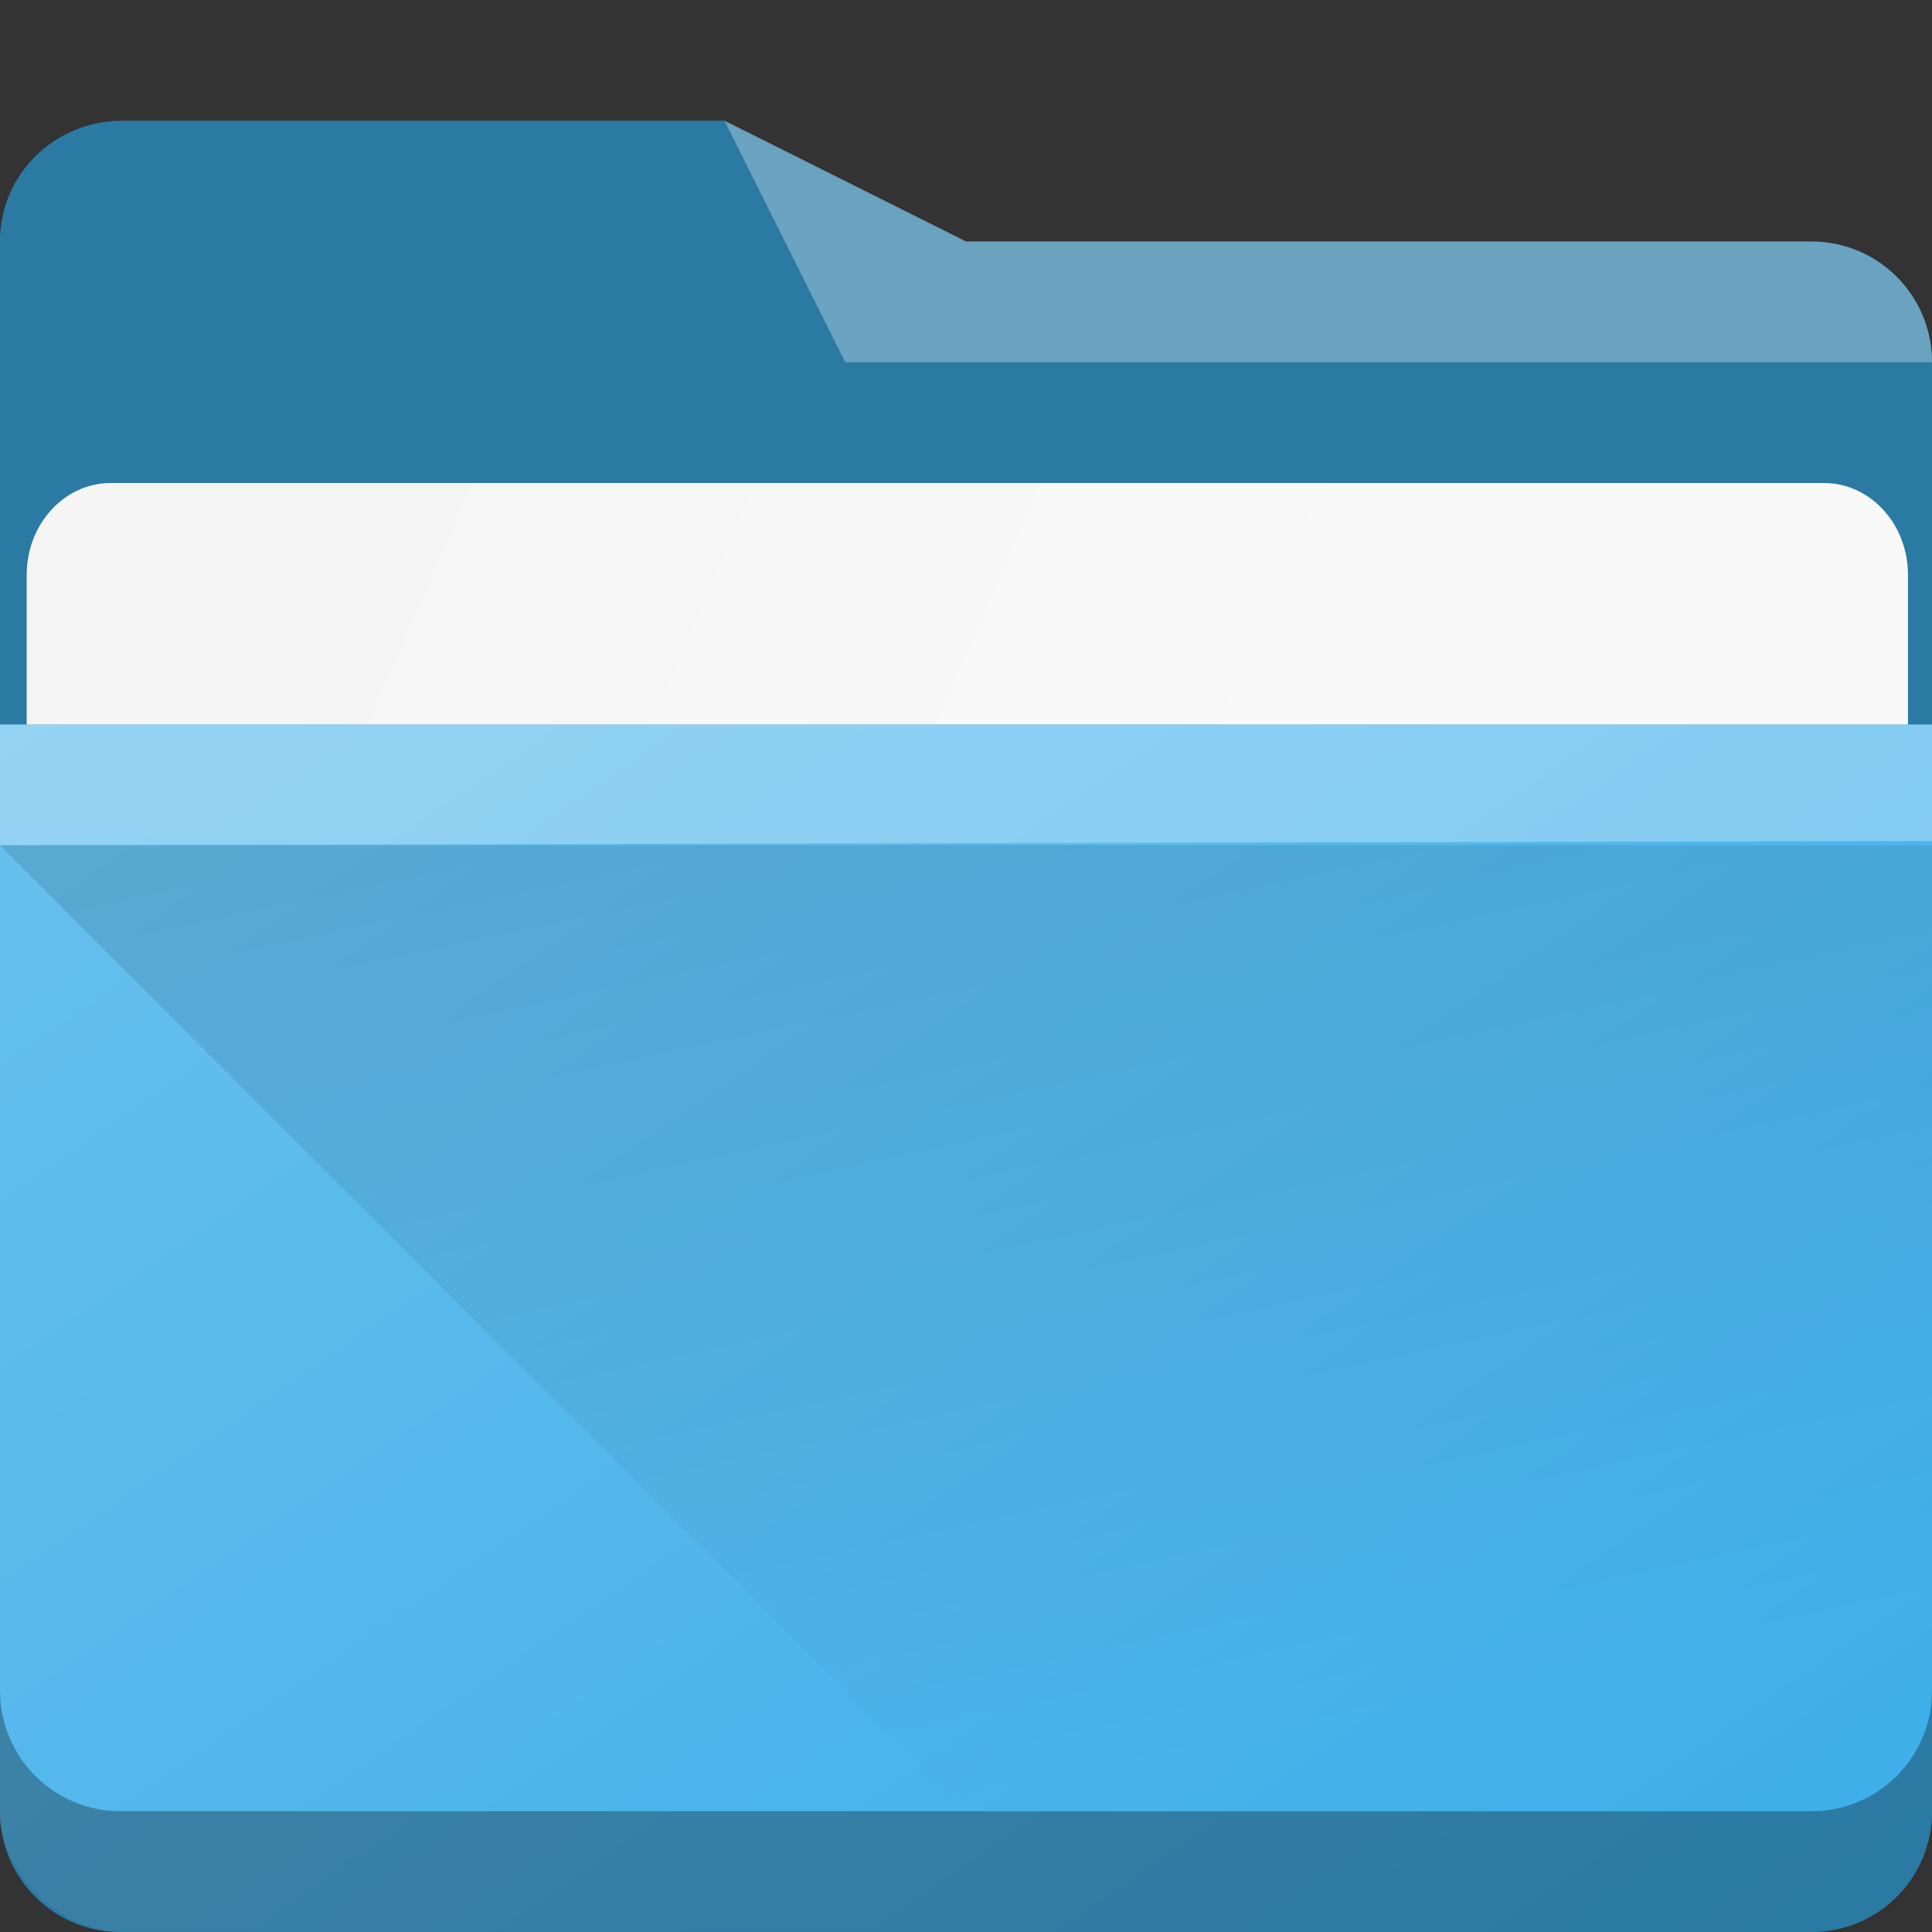 <?xml version="1.0" encoding="UTF-8" standalone="no"?>
<svg
   xmlns:dc="http://purl.org/dc/elements/1.1/"
   xmlns:cc="http://creativecommons.org/ns#"
   xmlns:rdf="http://www.w3.org/1999/02/22-rdf-syntax-ns#"
   xmlns:svg="http://www.w3.org/2000/svg"
   xmlns="http://www.w3.org/2000/svg"
   xmlns:xlink="http://www.w3.org/1999/xlink"
   xmlns:sodipodi="http://sodipodi.sourceforge.net/DTD/sodipodi-0.dtd"
   xmlns:inkscape="http://www.inkscape.org/namespaces/inkscape"
   width="16"
   height="16"
   viewBox="0 0 16 16"
   id="svg8694"
   version="1.1"
   inkscape:version="1.0 (1.0+r73+1)"
   sodipodi:docname="system-file-manager.svg">
  <rect x="0" y="0" width="16" height="16" fill="#333333" stroke="none"/>
  <defs
     id="defs8696">
    <style
       type="text/css"
       id="current-color-scheme">
      .ColorScheme-Highlight {
        color:#3daee9;
      }
      </style>
    <linearGradient
       id="linearGradient1060"
       inkscape:collect="always">
      <stop
         id="stop1056"
         style="stop-color:#ffffff;stop-opacity:0" />
      <stop
         id="stop1058"
         style="stop-color:#ffffff;stop-opacity:1"
         offset="1" />
    </linearGradient>
    <linearGradient
       inkscape:collect="always"
       id="linearGradient4154">
      <stop
         style="stop-color:#000000;stop-opacity:1;"
         offset="0"
         id="stop4156" />
      <stop
         style="stop-color:#000000;stop-opacity:0;"
         offset="1"
         id="stop4158" />
    </linearGradient>
    <linearGradient
       id="linearGradient4227"
       inkscape:collect="always">
      <stop
         id="stop4229"
         offset="0"
         style="stop-color:#f5f5f5;stop-opacity:1" />
      <stop
         id="stop4231"
         offset="1"
         style="stop-color:#f9f9f9;stop-opacity:1" />
    </linearGradient>
    <linearGradient
       gradientTransform="matrix(0.264,0,0,0.264,-102.286,909.427)"
       y2="511.798"
       x2="426.571"
       y1="498.798"
       x1="396.571"
       gradientUnits="userSpaceOnUse"
       id="linearGradient4225-6"
       xlink:href="#linearGradient4227"
       inkscape:collect="always" />
    <linearGradient
       inkscape:collect="always"
       xlink:href="#linearGradient1060"
       id="linearGradient4178-2-3"
       y1="548.886"
       y2="495.308"
       x2="397.228"
       gradientUnits="userSpaceOnUse"
       gradientTransform="matrix(0.276,0,0,0.276,-106.844,-134.323)"
       x1="434.162" />
    <linearGradient
       gradientUnits="userSpaceOnUse"
       y2="1051.362"
       x2="8"
       y1="1037.362"
       x1="5"
       id="linearGradient4160-6"
       xlink:href="#linearGradient4154"
       inkscape:collect="always" />
  </defs>
  <sodipodi:namedview
     id="base"
     pagecolor="#ffffff"
     bordercolor="#666666"
     borderopacity="1.0"
     inkscape:pageopacity="0.0"
     inkscape:pageshadow="2"
     inkscape:zoom="22.627417"
     inkscape:cx="1.7524411"
     inkscape:cy="6.0072364"
     inkscape:document-units="px"
     inkscape:current-layer="layer1"
     showgrid="true"
     units="px"
     inkscape:snap-bbox="true"
     inkscape:bbox-nodes="true"
     inkscape:object-nodes="true"
     inkscape:snap-global="true"
     inkscape:showpageshadow="false"
     showborder="false"
     inkscape:document-rotation="0"
     inkscape:snap-smooth-nodes="true"
     inkscape:window-width="1920"
     inkscape:window-height="1013"
     inkscape:window-x="0"
     inkscape:window-y="0"
     inkscape:window-maximized="1">
    <inkscape:grid
       type="xygrid"
       id="grid9302" />
  </sodipodi:namedview>
  <g
     inkscape:label="Livello 1"
     inkscape:groupmode="layer"
     id="layer1"
     transform="translate(0,-1036.362)">
    <path
       class="ColorScheme-Highlight"
       sodipodi:nodetypes="sccssssssss"
       d="m 1,1037.362 h 5 l 2,1 h 7 c 0.554,0 1,0.446 1,1 v 12 c 0,0.554 -0.446,1 -1,1 H 1 c -0.554,0 -1,-0.446 -1,-1 v -13 c 0,-0.554 0.446,-0.994 1,-1 z"
       style="opacity:1;fill:currentColor"
       id="rect907" />
    <path
       transform="translate(0,1036.362)"
       d="M 0 6 L 0 7.037 L 0 15.012 C 0 15.517 0.507 15.998 1.006 15.998 L 14.996 15.998 C 15.501 16.008 16 15.52 16 15 L 16 6 L 0 6 z "
       style="fill:url(#linearGradient4178-2-3);opacity:0.24"
       id="rect4113-9-6" />
    <path
       sodipodi:nodetypes="ssccssccscsssscssc"
       id="rect907-3"
       style="opacity:0.3;fill:#000000;fill-opacity:1;stroke-width:1.001"
       d="m 1,1037.362 c -0.554,0 -1,0.446 -1,1 v 4 h 16 v -3 c 0,-0.554 -0.446,-1 -1,-1 H 8 l -2,-1 z m -1,13 v 1 c 0,0.554 0.446,1 1,1 h 14 c 0.554,0 1,-0.446 1,-1 v -1 c 0,0.554 -0.446,1 -1,1 H 1 c -0.554,0 -1,-0.446 -1,-1 z" />
    <path
       id="rect4223-3"
       style="color:#000000;clip-rule:nonzero;display:inline;overflow:visible;visibility:visible;opacity:1;isolation:auto;mix-blend-mode:normal;color-interpolation:sRGB;color-interpolation-filters:linearRGB;solid-color:#000000;solid-opacity:1;fill:url(#linearGradient4225-6);fill-opacity:1;fill-rule:nonzero;stroke:none;stroke-width:1;stroke-linecap:butt;stroke-linejoin:miter;stroke-miterlimit:4;stroke-dasharray:none;stroke-dashoffset:0;stroke-opacity:1;marker:none;color-rendering:auto;image-rendering:auto;shape-rendering:auto;text-rendering:auto;enable-background:accumulate"
       d="m 0.918,1040.362 c -0.386,0 -0.697,0.34 -0.697,0.762 v 1.238 h 15.58 v -1.238 c 0,-0.422 -0.311,-0.762 -0.697,-0.762 z" />
    <path
       sodipodi:nodetypes="cccsccccccc"
       id="path4224-5"
       style="opacity:0.3;fill:#ffffff;fill-opacity:1;fill-rule:evenodd;stroke-width:0.982"
       d="m 6,1037.362 1,2 h 9 c 0,-0.554 -0.446,-1 -1,-1 H 8 Z m -6,5 v 1 l 16,-0.035 v -0.965 z" />
    <path
       sodipodi:nodetypes="ccccc"
       inkscape:connector-curvature="0"
       id="path4152-7"
       d="m 0,1043.362 9,9 h 7 v -9 z"
       style="opacity:0.181;fill:url(#linearGradient4160-6);fill-opacity:1;fill-rule:evenodd;stroke:none;stroke-width:1px;stroke-linecap:butt;stroke-linejoin:miter;stroke-opacity:1" />
  </g>
</svg>
